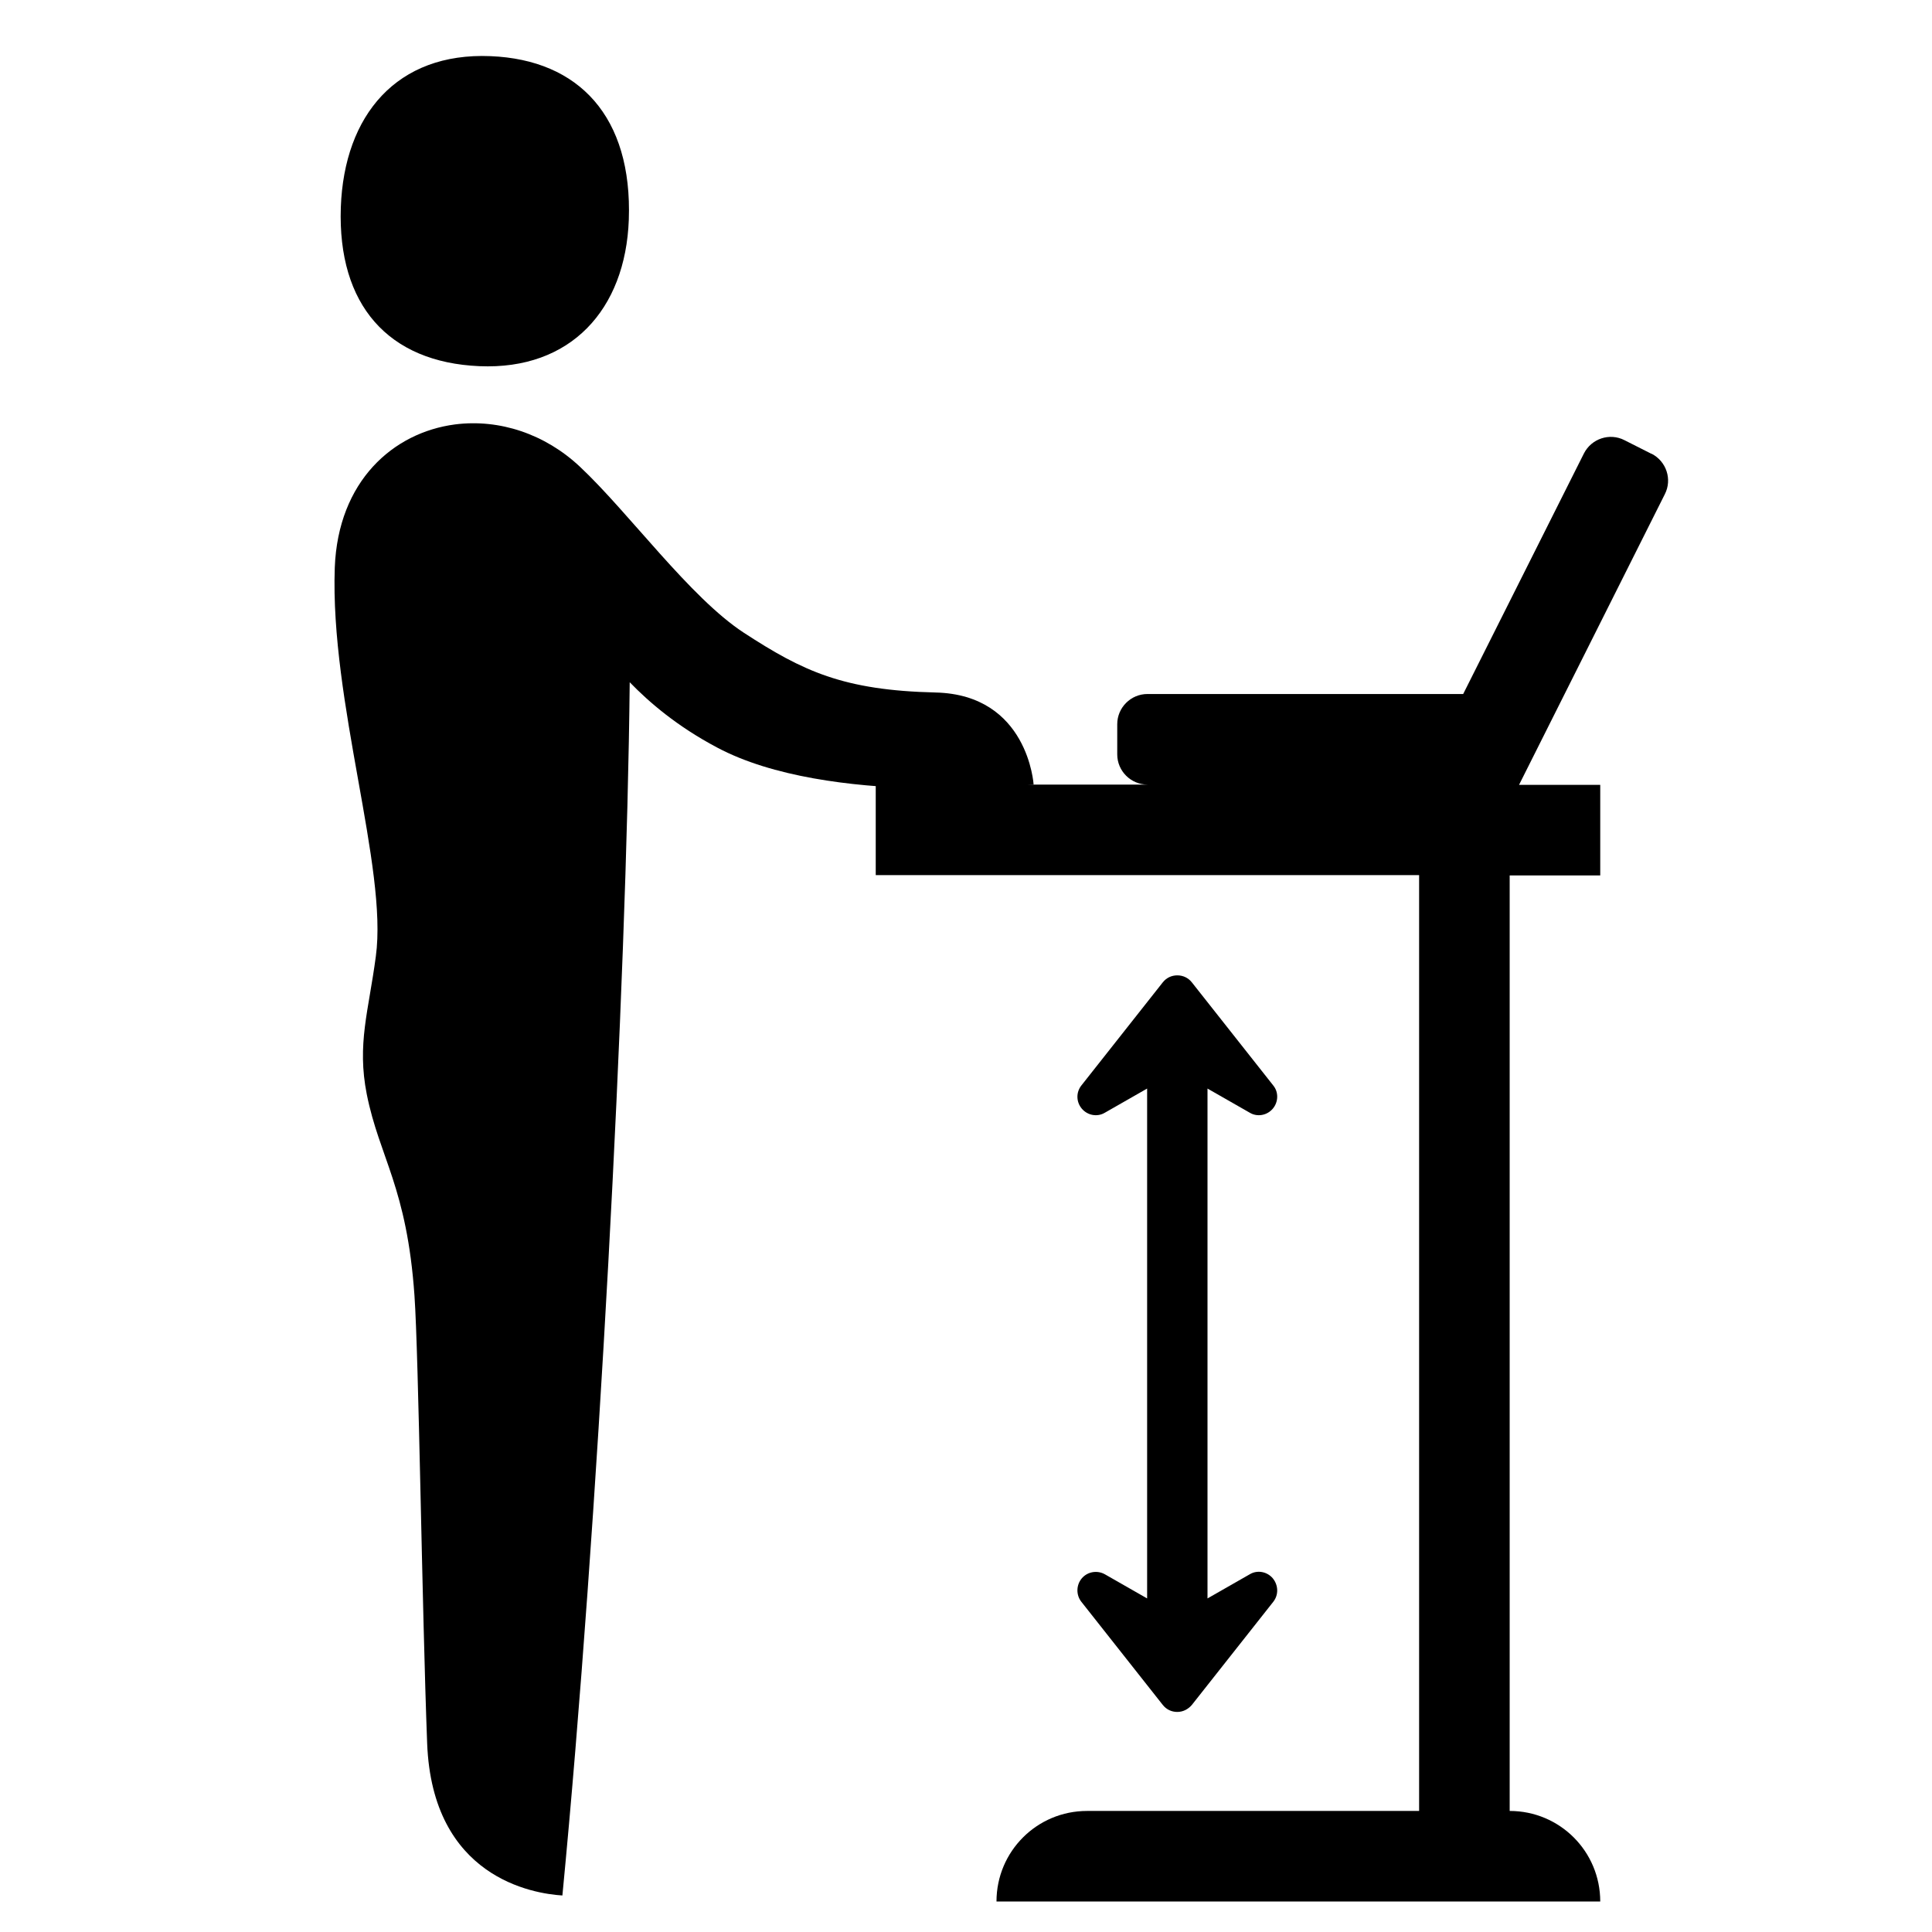 <?xml version="1.0" encoding="UTF-8"?><svg id="Laag_1" xmlns="http://www.w3.org/2000/svg" xmlns:xlink="http://www.w3.org/1999/xlink" viewBox="0 0 64 64"><defs><style>.cls-1{fill:none;}.cls-2{clip-path:url(#clippath);}.cls-3{clip-path:url(#clippath-1);}</style><clipPath id="clippath"><rect class="cls-1" width="64" height="64"/></clipPath><clipPath id="clippath-1"><rect class="cls-1" width="64" height="64"/></clipPath></defs><g class="cls-2"><g class="cls-3"><path d="M54.7,15.03l-.89-.45c-.49-.25-1.09-.05-1.34,.44l-4,7.97h-10.46c-.55,0-1,.45-1,1v1c0,.55,.45,1,1,1h-9v3h18v31h-11c-1.66,0-3,1.34-3,3h20c0-1.66-1.34-3-3-3V29h3v-3h-2.69l4.83-9.63c.25-.49,.05-1.09-.44-1.34"/><path d="M41.4,52.15l-1.4,.8v-16.89l1.4,.8c.25,.15,.57,.09,.76-.13,.19-.22,.2-.55,.02-.77l-2.7-3.42c-.12-.15-.29-.23-.48-.23s-.36,.08-.48,.23c-.12,.15-2.7,3.42-2.7,3.42-.18,.23-.17,.55,.02,.77,.19,.22,.51,.28,.76,.13l1.4-.8v16.89l-1.4-.8c-.25-.14-.57-.09-.76,.13-.19,.22-.2,.55-.02,.78l2.7,3.42c.12,.15,.29,.23,.48,.23,.19,0,.36-.09,.48-.23,.12-.15,2.7-3.42,2.7-3.42,.18-.23,.17-.55-.02-.78-.19-.22-.51-.28-.76-.13"/><path d="M15.88,12.13c3.02,.13,4.84-1.87,4.95-4.85,.12-3.4-1.64-5.3-4.58-5.42-3.1-.13-4.85,1.95-4.96,5.01-.11,3.23,1.57,5.13,4.59,5.26"/><path d="M31,22.94c-3.07-.07-4.41-.71-6.36-1.98-1.79-1.17-3.8-3.97-5.43-5.5-1.15-1.08-2.66-1.59-4.14-1.4-2.05,.27-3.87,1.88-3.98,4.74-.16,4.45,1.76,9.95,1.36,12.88-.24,1.82-.63,2.9-.3,4.57,.42,2.1,1.33,3.08,1.58,6.67,.14,2.01,.25,10.38,.42,14.83,.17,4.45,3.51,4.98,4.48,5.04,1.18-12.24,2.13-30.2,2.23-40.19,.65,.67,1.57,1.46,2.89,2.16,3.69,1.97,10.49,1.23,10.49,1.23,0,0-.18-2.98-3.25-3.05"/></g></g></svg>